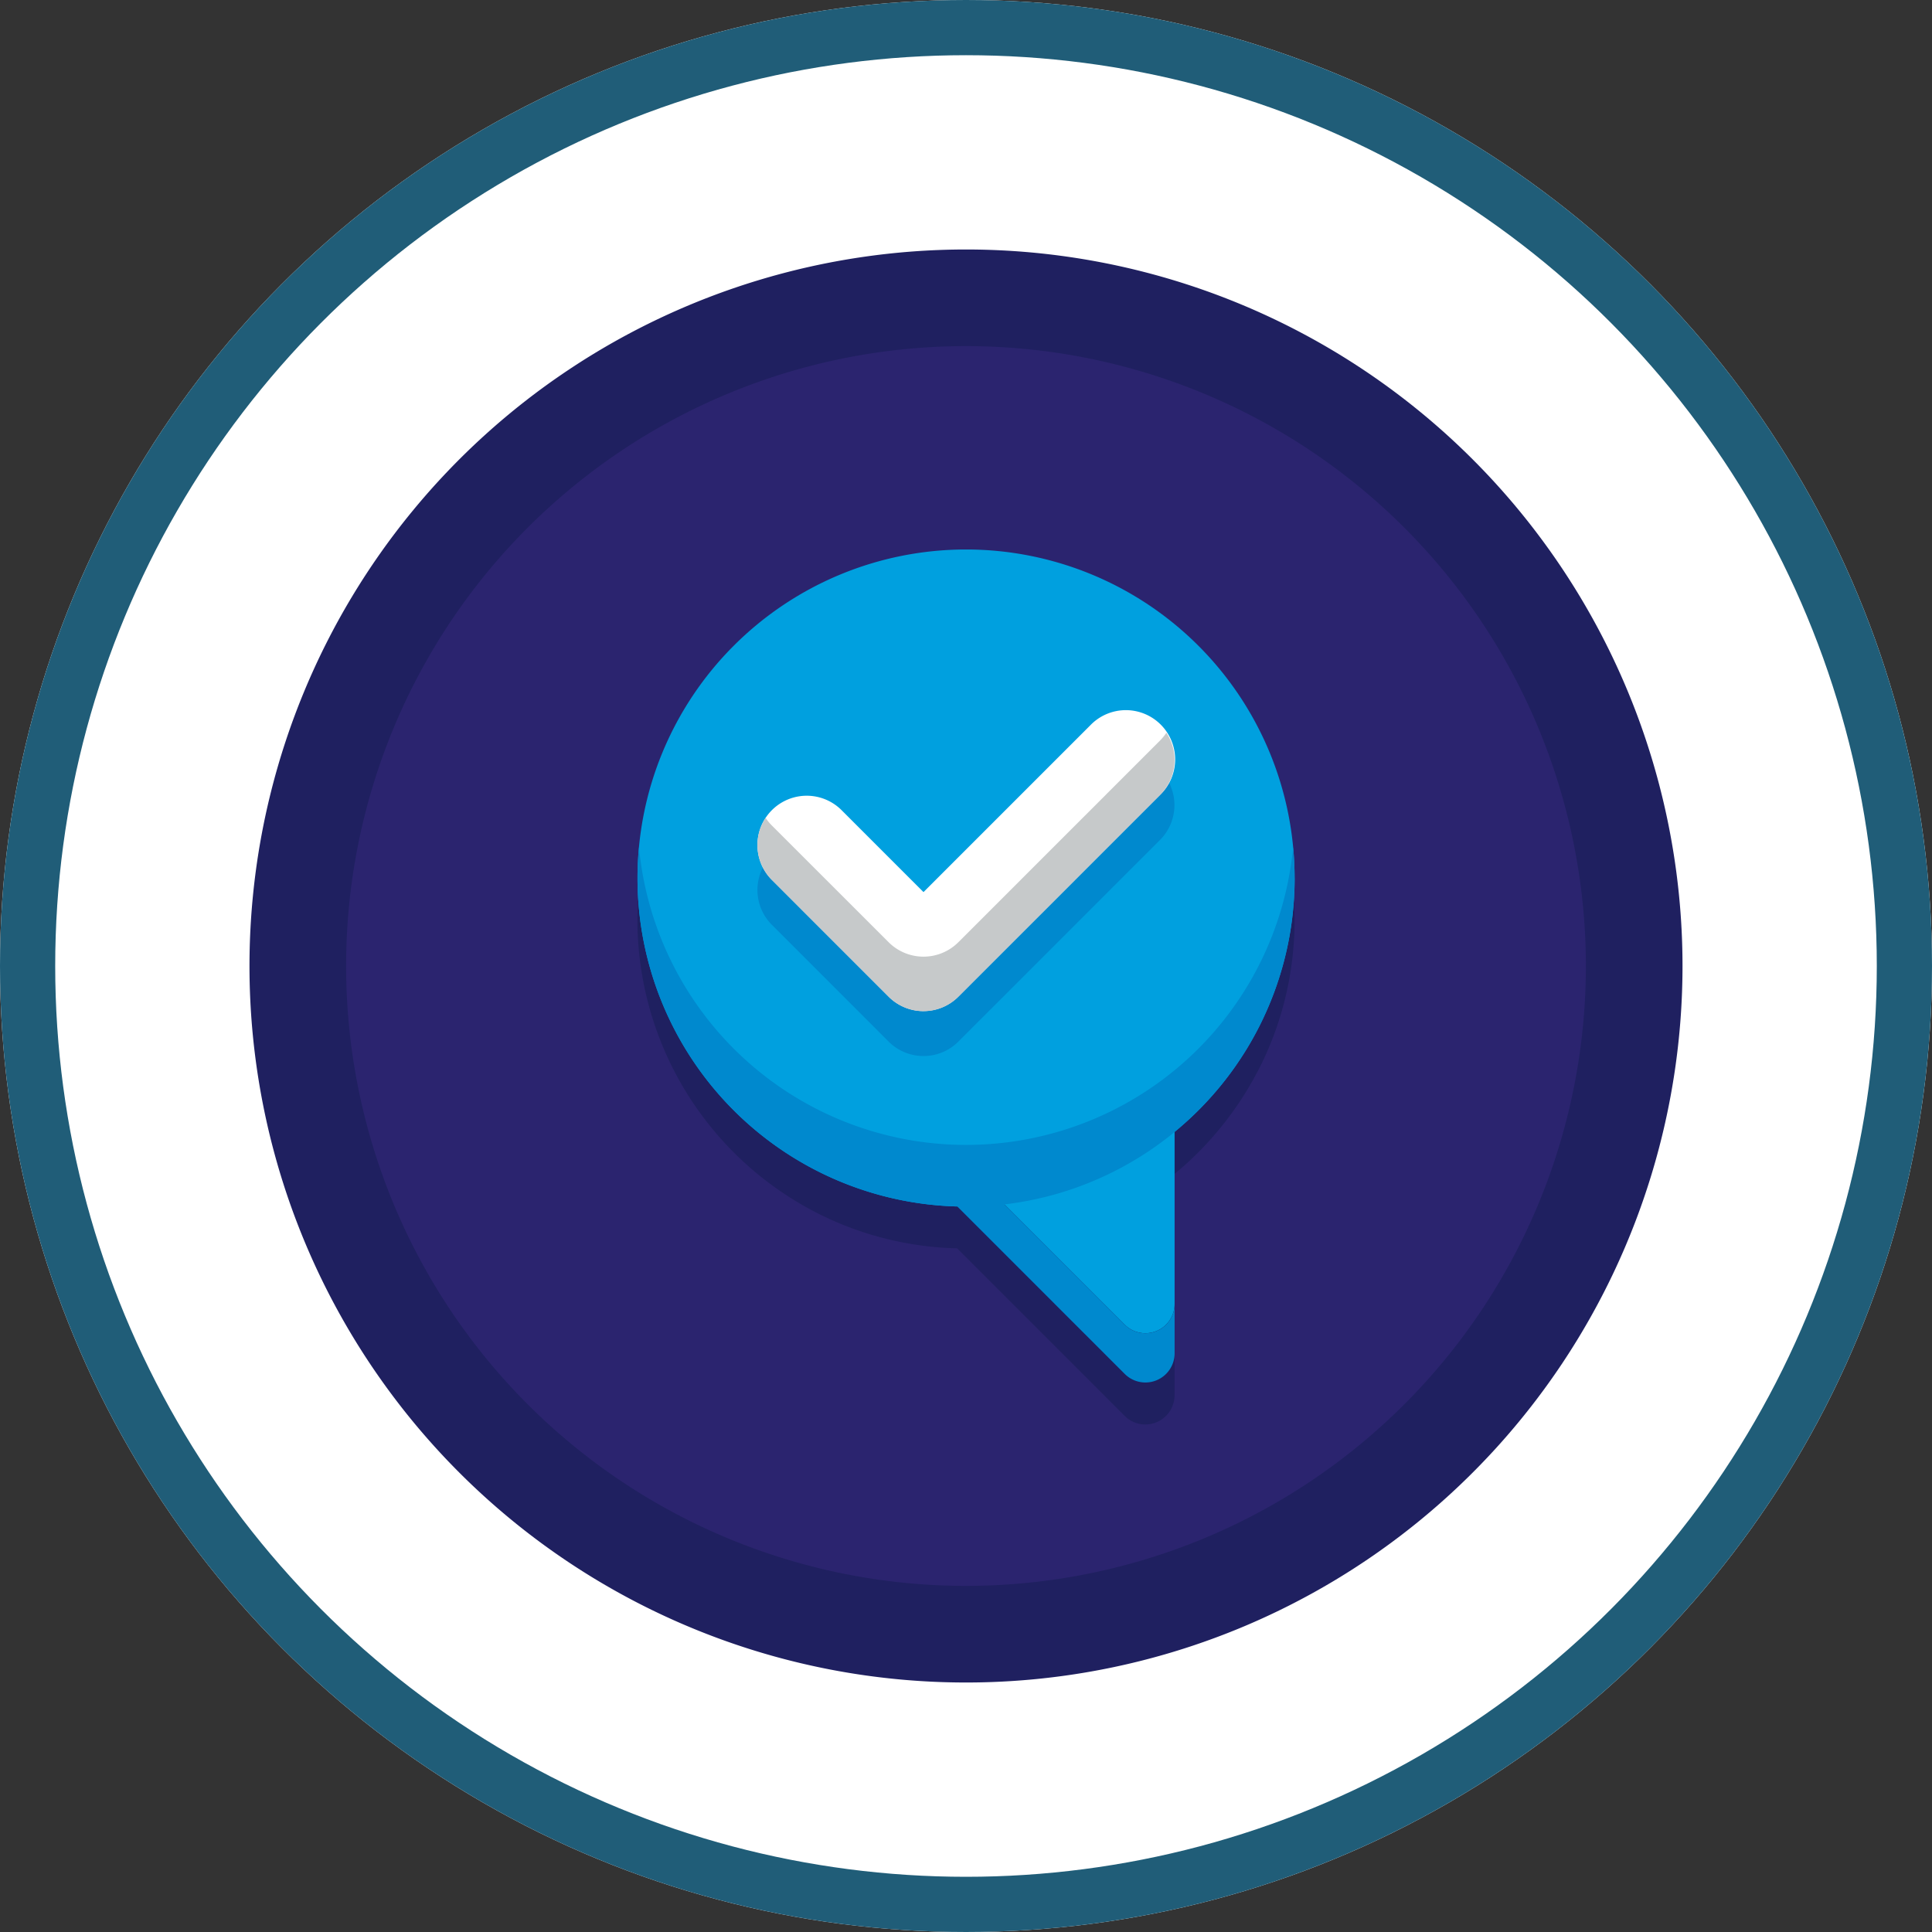 <svg xmlns="http://www.w3.org/2000/svg" width="140" height="140" viewBox="0 0 140 140"><rect x="0" y="0" width="140" height="140" fill="#333333" stroke="none"/><g transform="translate(-728 -4292.946)"><g transform="translate(728 4292.946)" fill="#fff" stroke="#205d78" stroke-width="4"><circle cx="70" cy="70" r="70" stroke="none"/><circle cx="70" cy="70" r="68" fill="none"/></g><g transform="translate(94.112 4253.765)"><path d="M755.809,109.181A51.921,51.921,0,1,1,703.888,57.26a51.921,51.921,0,0,1,51.921,51.921Zm0,0" fill="#1f2060"/><path d="M748.807,109.181a44.919,44.919,0,1,1-44.919-44.919,44.919,44.919,0,0,1,44.919,44.919Zm0,0" fill="#2b246f"/><path d="M722.57,120.6a23.914,23.914,0,0,0,1.923-2.827c.3-.523.592-1.054.855-1.6a23.71,23.71,0,0,0,2.348-10.321c0-.38-.009-.756-.029-1.129a23.806,23.806,0,0,0-47.558,0q-.03.56-.03,1.129a23.854,23.854,0,0,0,13.487,21.46,23.157,23.157,0,0,0,2.136.9q.547.2,1.106.375a23.741,23.741,0,0,0,6.436,1.054l12.141,12.141a2.117,2.117,0,0,0,3.615-1.5V124.247q.9-.74,1.722-1.562c.3-.305.6-.621.888-.942.333-.37.652-.753.96-1.144Zm0,0" fill="#1f2060"/><path d="M727.7,102.807a23.808,23.808,0,1,0-23.808,23.808,24.1,24.1,0,0,0,2.782-.161l8.715,8.715a2.118,2.118,0,0,0,3.615-1.5V121.2a23.76,23.76,0,0,0,8.7-18.4Zm0,0" fill="#00a0df"/><path d="M727.7,102.807c0-.754-.039-1.5-.108-2.233a23.805,23.805,0,0,1-47.4,0c-.068.736-.108,1.479-.108,2.233a23.809,23.809,0,0,0,23.173,23.8l12.133,12.133a2.117,2.117,0,0,0,3.615-1.5v-3.569a2.118,2.118,0,0,1-3.615,1.5l-8.715-8.715A23.812,23.812,0,0,0,727.7,102.807Zm0,0" fill="#0089ce"/><path d="M700.809,115.705a3.566,3.566,0,0,1-2.526-1.045l-8.462-8.463a3.571,3.571,0,0,1,5.051-5.05l5.936,5.937,12.1-12.1a3.572,3.572,0,0,1,5.052,5.051L703.333,114.66a3.559,3.559,0,0,1-2.524,1.045Zm0,0" fill="#0089ce"/><path d="M700.809,112.448a3.562,3.562,0,0,1-2.526-1.046l-8.462-8.463a3.571,3.571,0,0,1,5.051-5.05l5.936,5.937,12.1-12.1a3.572,3.572,0,1,1,5.052,5.05L703.333,111.4a3.556,3.556,0,0,1-2.524,1.046Zm0,0" fill="#fff"/><path d="M717.955,92.837l-14.622,14.622a3.573,3.573,0,0,1-5.05,0L689.82,99a3.525,3.525,0,0,1-.452-.554,3.573,3.573,0,0,0,.452,4.5l8.463,8.463a3.571,3.571,0,0,0,5.05,0L717.955,96.78a3.573,3.573,0,0,0,.452-4.5,3.521,3.521,0,0,1-.452.554Zm0,0" fill="#c6c9ca"/></g></g></svg>